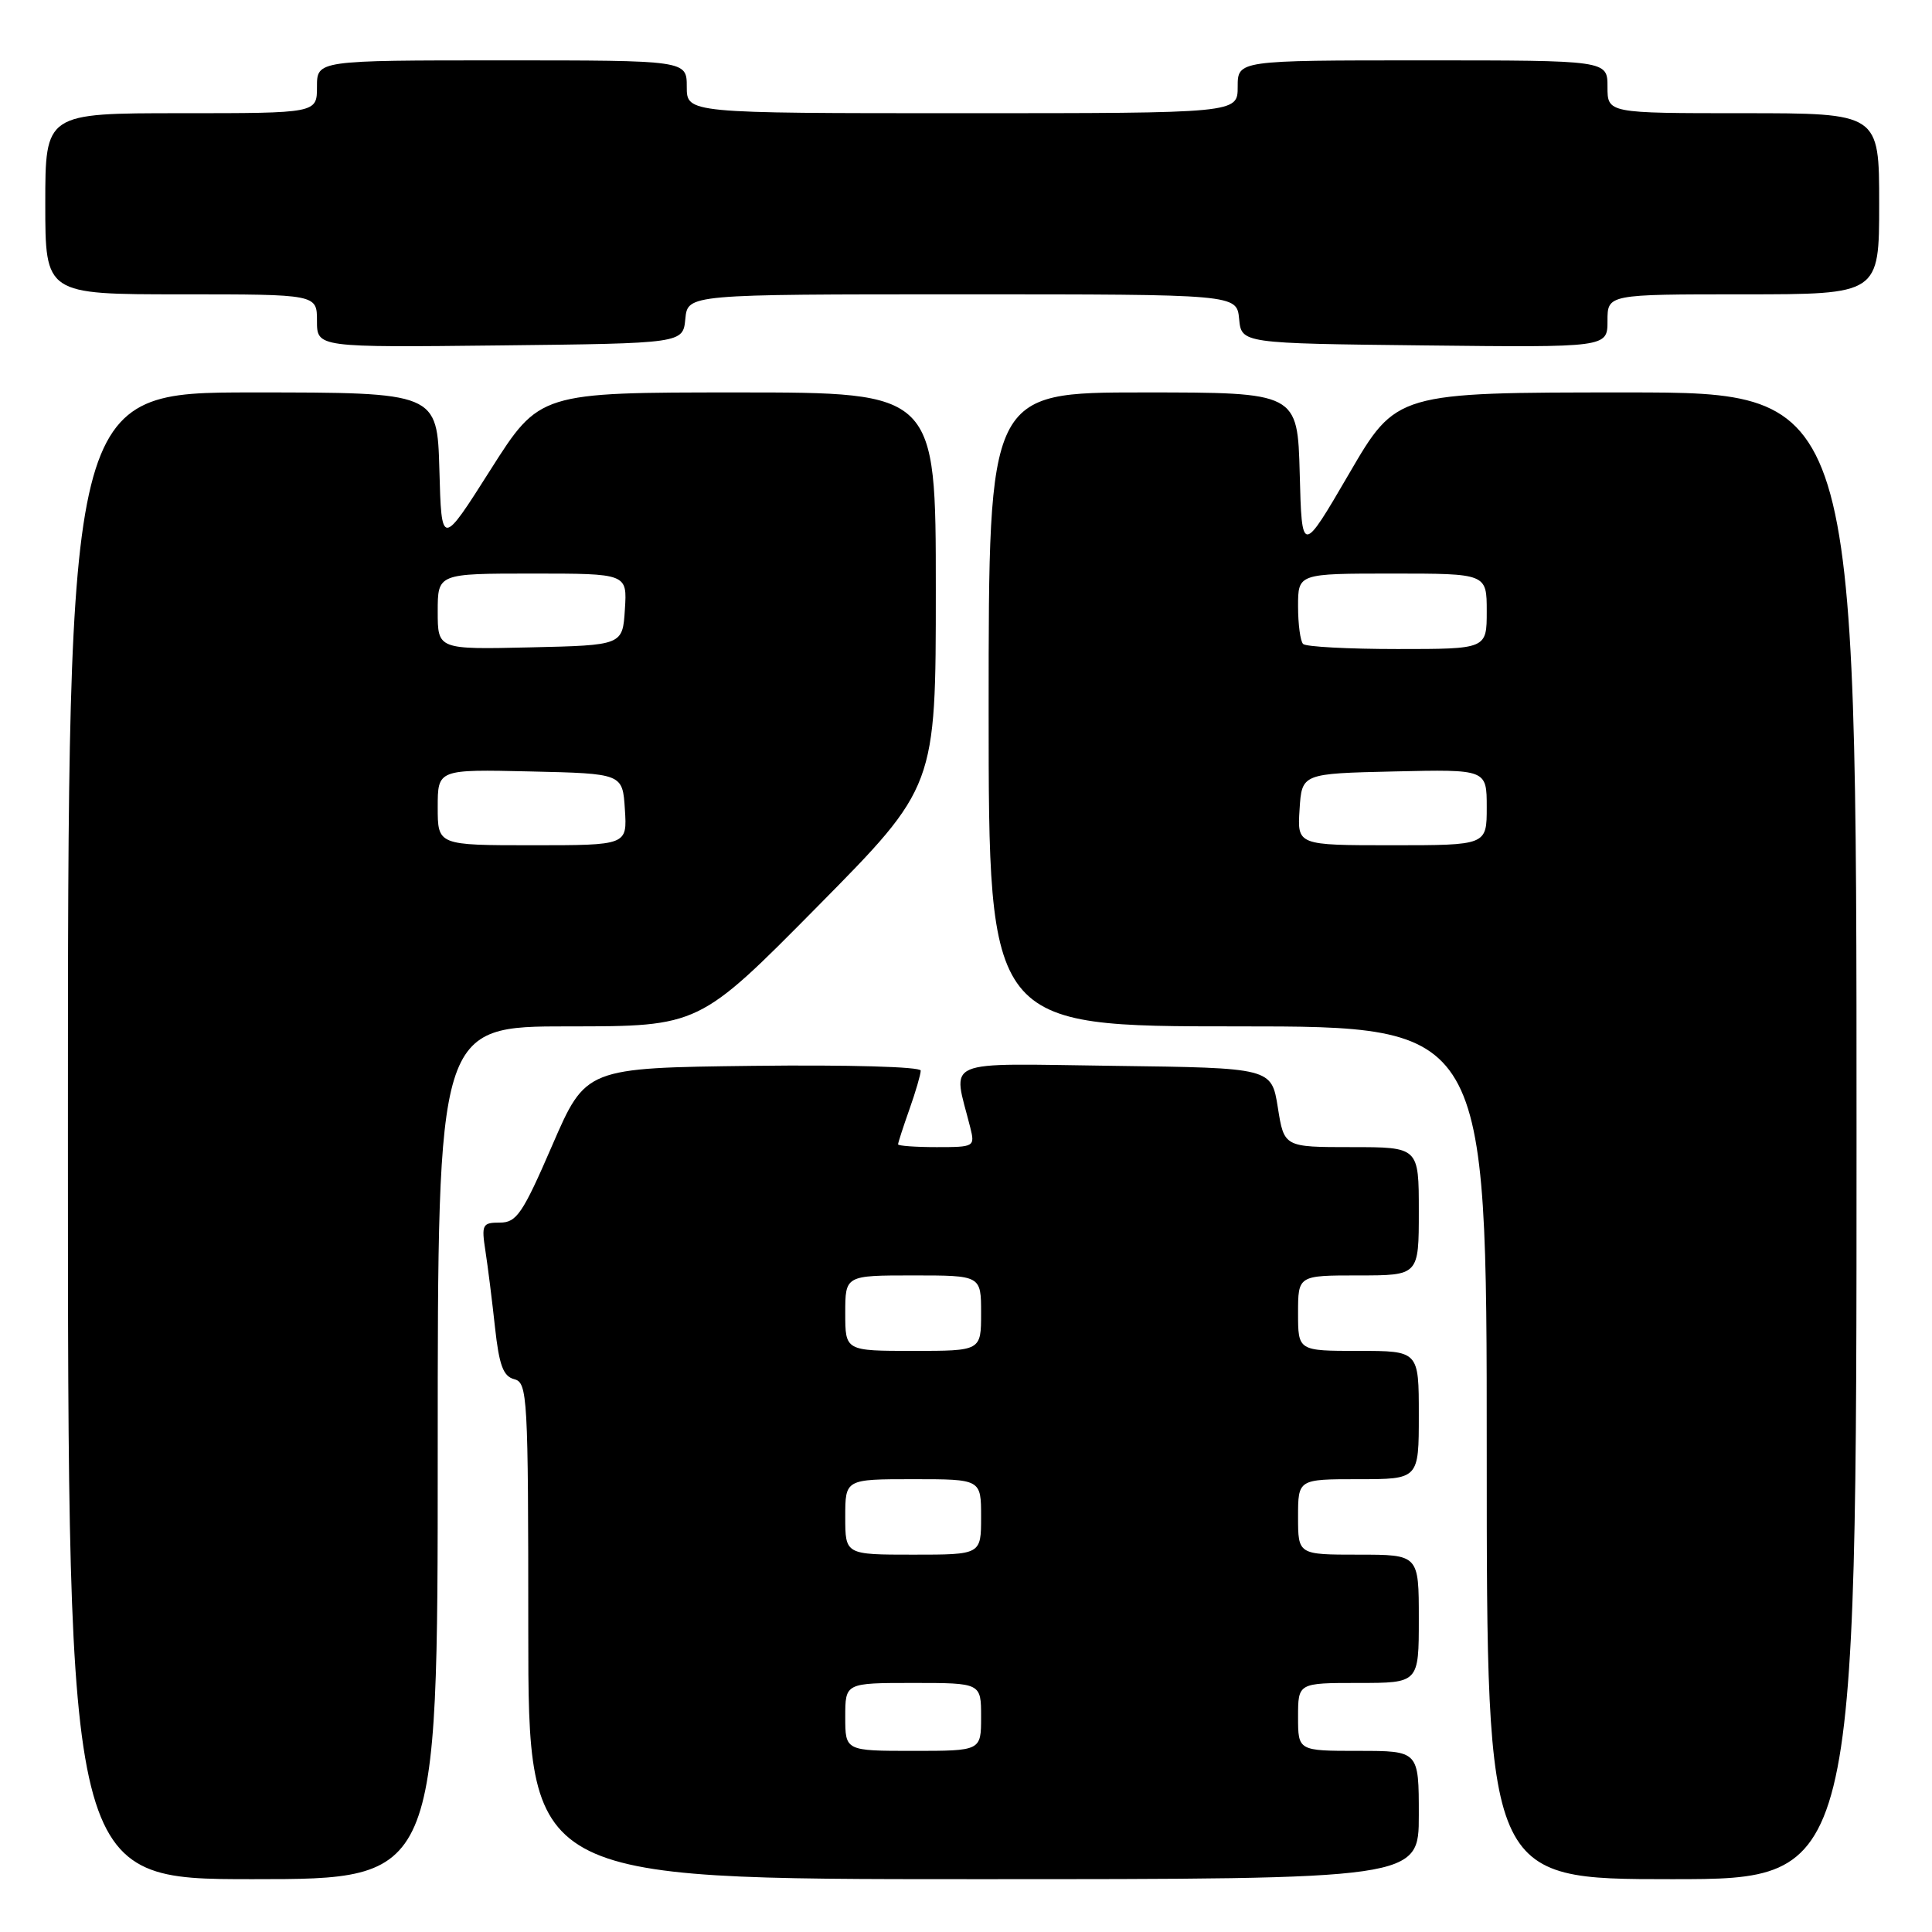 <?xml version="1.0" encoding="UTF-8" standalone="no"?>
<!DOCTYPE svg PUBLIC "-//W3C//DTD SVG 1.1//EN" "http://www.w3.org/Graphics/SVG/1.1/DTD/svg11.dtd" >
<svg xmlns="http://www.w3.org/2000/svg" xmlns:xlink="http://www.w3.org/1999/xlink" version="1.1" viewBox="0 0 256 256">
 <g >
 <path fill="currentColor"
d=" M 58.00 192.50 C 58.00 136.00 58.00 136.00 75.32 136.00 C 92.63 136.00 92.63 136.00 108.32 120.12 C 124.00 104.25 124.00 104.25 124.00 78.12 C 124.00 52.00 124.00 52.00 97.75 52.00 C 71.50 52.00 71.50 52.00 65.00 62.24 C 58.50 72.49 58.50 72.49 58.22 62.24 C 57.93 52.00 57.93 52.00 33.47 52.00 C 9.00 52.00 9.00 52.00 9.00 150.50 C 9.00 249.00 9.00 249.00 33.50 249.00 C 58.00 249.00 58.00 249.00 58.00 192.50 Z  M 188.00 240.50 C 188.00 232.00 188.00 232.00 180.00 232.00 C 172.00 232.00 172.00 232.00 172.00 227.50 C 172.00 223.00 172.00 223.00 180.00 223.00 C 188.00 223.00 188.00 223.00 188.00 214.50 C 188.00 206.00 188.00 206.00 180.00 206.00 C 172.00 206.00 172.00 206.00 172.00 201.00 C 172.00 196.00 172.00 196.00 180.00 196.00 C 188.00 196.00 188.00 196.00 188.00 187.50 C 188.00 179.00 188.00 179.00 180.00 179.00 C 172.00 179.00 172.00 179.00 172.00 174.00 C 172.00 169.00 172.00 169.00 180.00 169.00 C 188.00 169.00 188.00 169.00 188.00 160.50 C 188.00 152.00 188.00 152.00 179.08 152.00 C 170.15 152.00 170.15 152.00 169.32 146.75 C 168.48 141.50 168.48 141.50 147.61 141.23 C 124.39 140.93 126.24 140.14 128.56 149.38 C 129.20 151.95 129.12 152.00 124.11 152.00 C 121.30 152.00 119.00 151.83 119.00 151.63 C 119.00 151.42 119.67 149.34 120.50 147.00 C 121.33 144.66 122.00 142.35 122.00 141.86 C 122.00 141.35 112.37 141.08 99.81 141.23 C 77.62 141.50 77.62 141.50 73.18 151.75 C 69.25 160.83 68.45 162.00 66.24 162.00 C 63.92 162.00 63.78 162.26 64.32 165.75 C 64.64 167.81 65.21 172.37 65.59 175.88 C 66.14 180.91 66.68 182.37 68.14 182.75 C 69.90 183.21 70.00 184.92 70.00 216.12 C 70.00 249.00 70.00 249.00 129.00 249.00 C 188.00 249.00 188.00 249.00 188.00 240.50 Z  M 246.00 150.50 C 246.00 52.00 246.00 52.00 215.52 52.00 C 185.03 52.00 185.03 52.00 178.77 62.75 C 172.50 73.50 172.50 73.50 172.22 62.75 C 171.93 52.00 171.93 52.00 151.47 52.00 C 131.00 52.00 131.00 52.00 131.00 94.00 C 131.00 136.00 131.00 136.00 164.00 136.00 C 197.00 136.00 197.00 136.00 197.00 192.50 C 197.00 249.00 197.00 249.00 221.50 249.00 C 246.00 249.00 246.00 249.00 246.00 150.50 Z  M 90.81 42.25 C 91.13 39.00 91.13 39.00 127.50 39.00 C 163.87 39.00 163.87 39.00 164.19 42.25 C 164.50 45.50 164.50 45.50 188.75 45.77 C 213.00 46.04 213.00 46.04 213.00 42.52 C 213.00 39.00 213.00 39.00 231.00 39.00 C 249.00 39.00 249.00 39.00 249.00 27.00 C 249.00 15.00 249.00 15.00 231.00 15.00 C 213.00 15.00 213.00 15.00 213.00 11.50 C 213.00 8.00 213.00 8.00 188.50 8.00 C 164.00 8.00 164.00 8.00 164.00 11.50 C 164.00 15.00 164.00 15.00 127.50 15.00 C 91.00 15.00 91.00 15.00 91.00 11.50 C 91.00 8.00 91.00 8.00 66.50 8.00 C 42.00 8.00 42.00 8.00 42.00 11.50 C 42.00 15.00 42.00 15.00 24.00 15.00 C 6.00 15.00 6.00 15.00 6.00 27.00 C 6.00 39.00 6.00 39.00 24.00 39.00 C 42.00 39.00 42.00 39.00 42.00 42.52 C 42.00 46.04 42.00 46.04 66.25 45.77 C 90.50 45.50 90.50 45.50 90.81 42.25 Z  M 58.00 106.97 C 58.00 101.94 58.00 101.94 70.25 102.22 C 82.50 102.50 82.50 102.50 82.80 107.25 C 83.11 112.00 83.11 112.00 70.55 112.00 C 58.00 112.00 58.00 112.00 58.00 106.97 Z  M 58.00 81.03 C 58.00 76.00 58.00 76.00 70.55 76.00 C 83.11 76.00 83.11 76.00 82.80 80.75 C 82.50 85.50 82.50 85.50 70.25 85.78 C 58.00 86.06 58.00 86.06 58.00 81.03 Z  M 112.00 227.50 C 112.00 223.00 112.00 223.00 121.00 223.00 C 130.00 223.00 130.00 223.00 130.00 227.50 C 130.00 232.00 130.00 232.00 121.00 232.00 C 112.00 232.00 112.00 232.00 112.00 227.50 Z  M 112.00 201.00 C 112.00 196.00 112.00 196.00 121.00 196.00 C 130.00 196.00 130.00 196.00 130.00 201.00 C 130.00 206.00 130.00 206.00 121.00 206.00 C 112.00 206.00 112.00 206.00 112.00 201.00 Z  M 112.00 174.00 C 112.00 169.00 112.00 169.00 121.00 169.00 C 130.00 169.00 130.00 169.00 130.00 174.00 C 130.00 179.00 130.00 179.00 121.00 179.00 C 112.00 179.00 112.00 179.00 112.00 174.00 Z  M 172.20 107.25 C 172.50 102.50 172.50 102.50 184.75 102.22 C 197.00 101.94 197.00 101.94 197.00 106.97 C 197.00 112.00 197.00 112.00 184.45 112.00 C 171.89 112.00 171.89 112.00 172.20 107.25 Z  M 172.67 85.33 C 172.30 84.97 172.00 82.72 172.00 80.33 C 172.00 76.00 172.00 76.00 184.50 76.00 C 197.00 76.00 197.00 76.00 197.00 81.00 C 197.00 86.00 197.00 86.00 185.17 86.00 C 178.66 86.00 173.03 85.70 172.67 85.33 Z "/>
</g>
</svg>